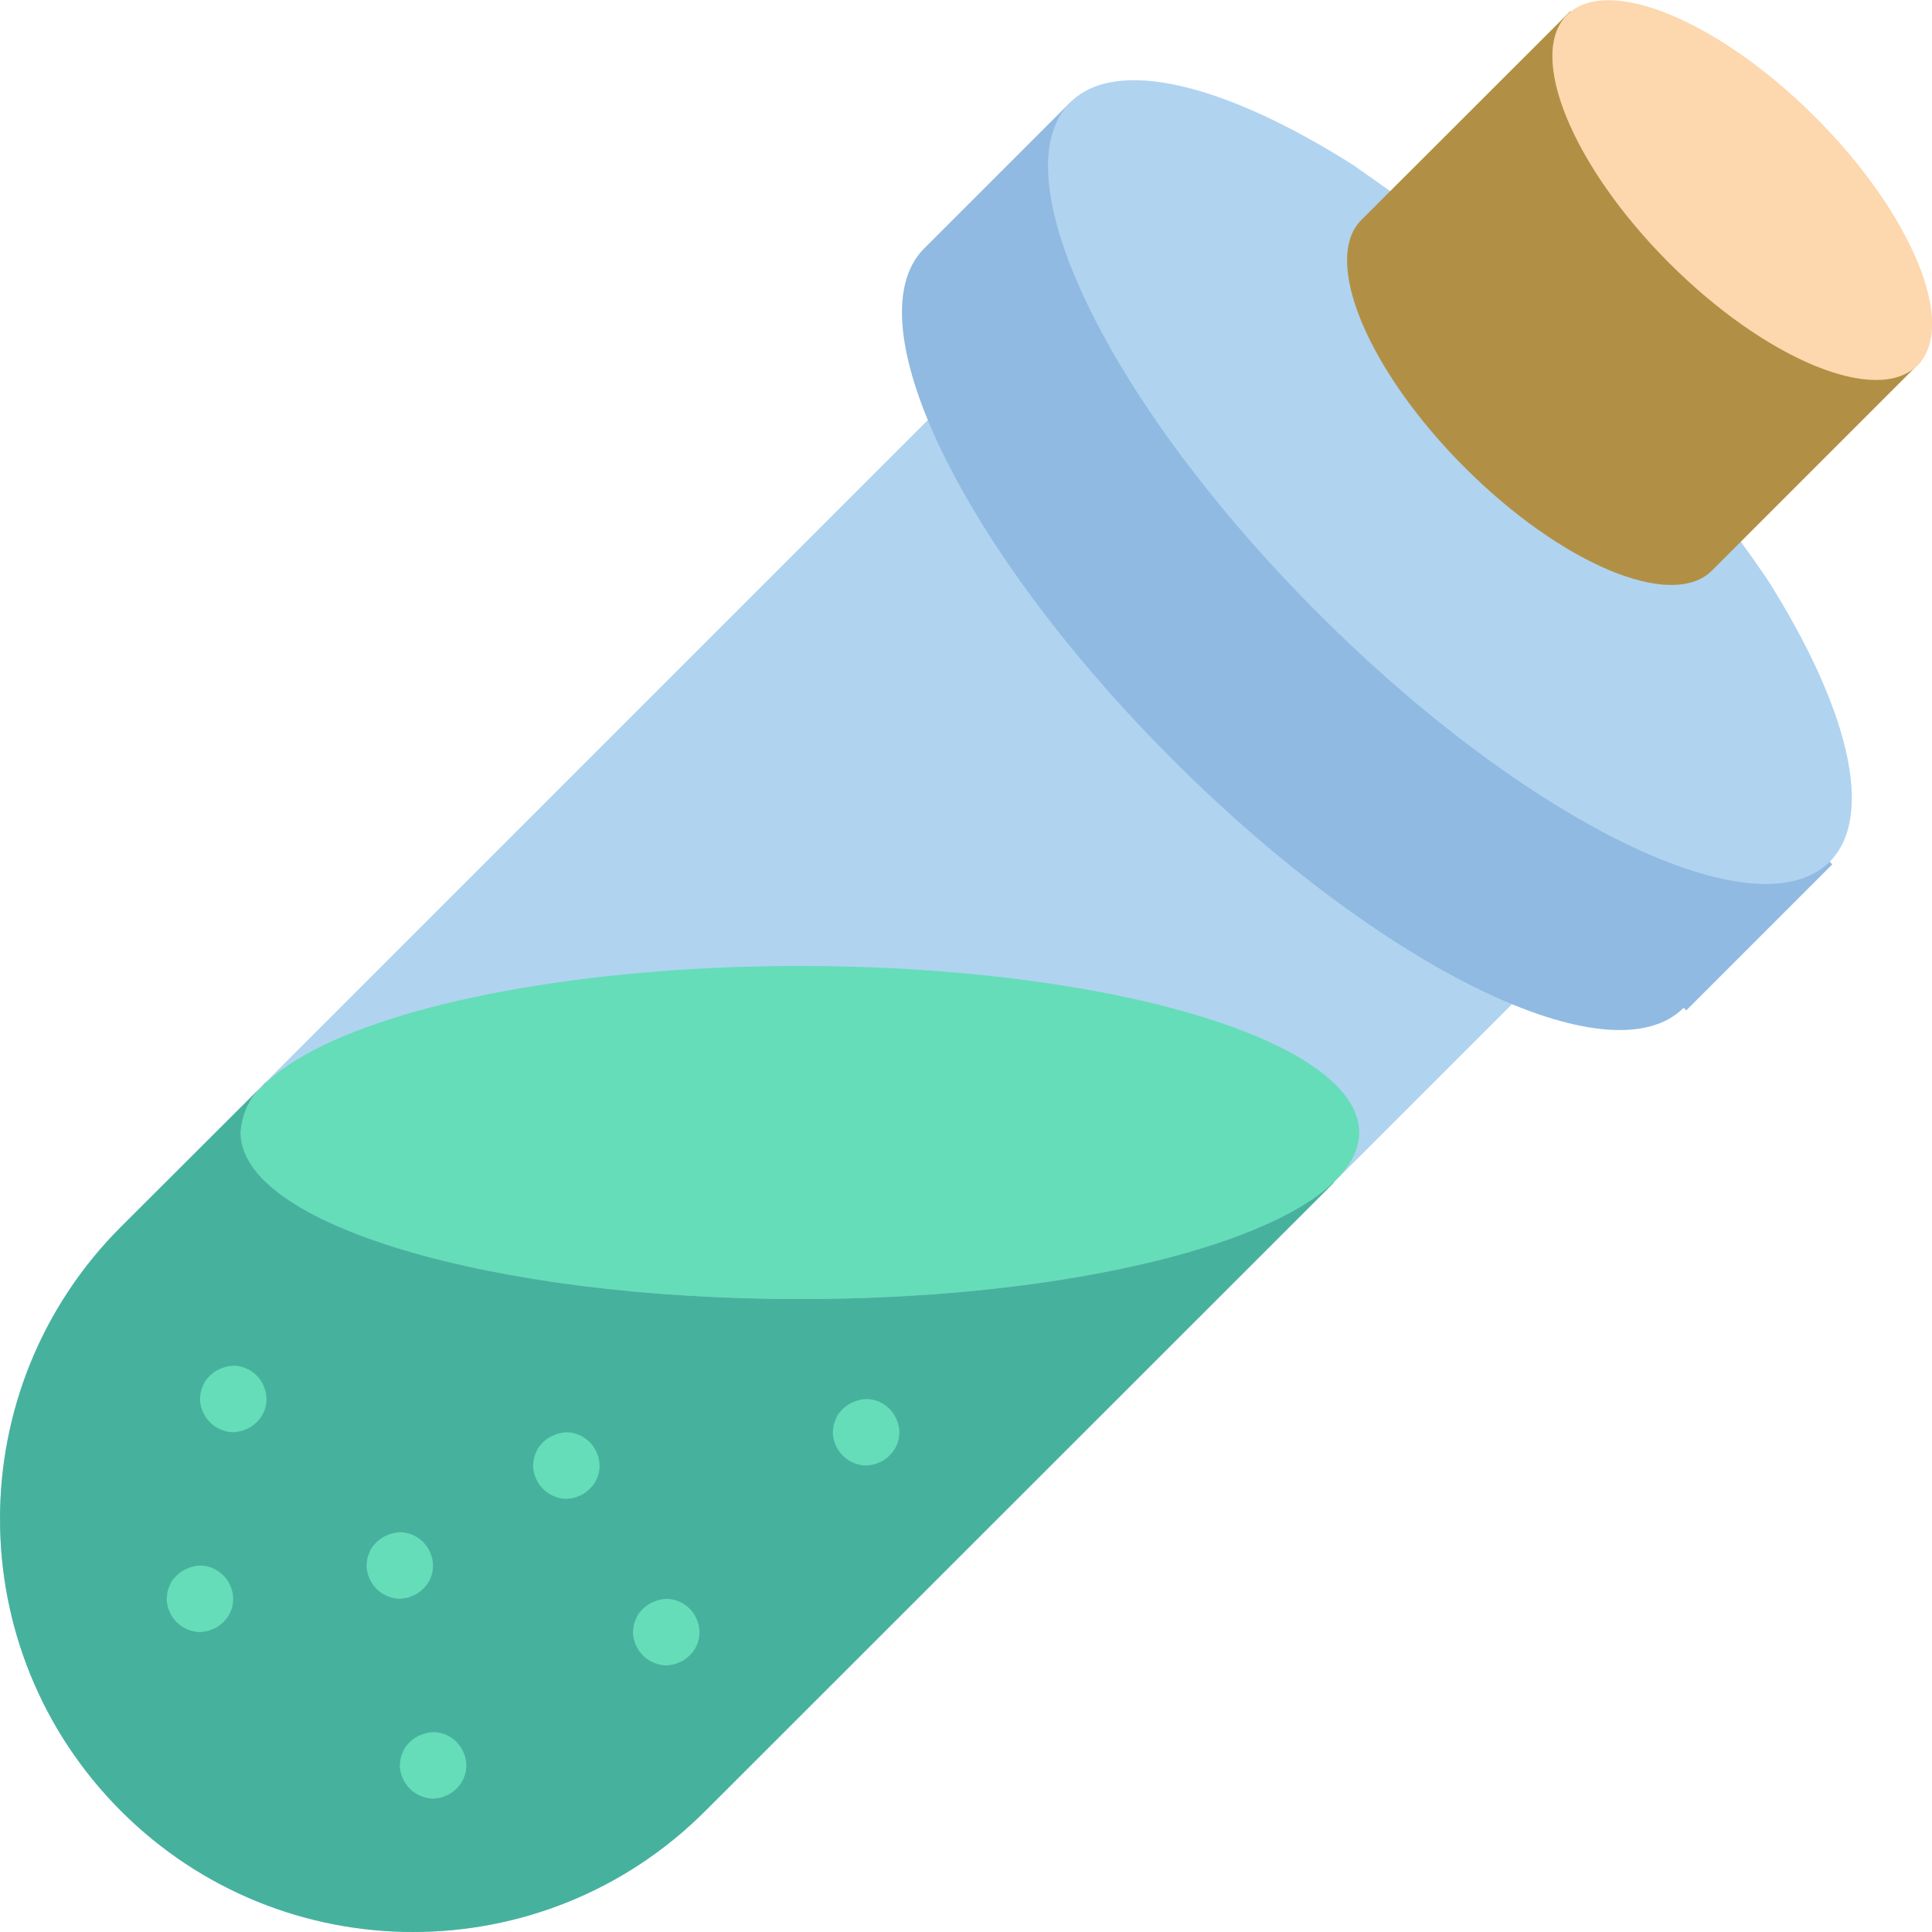 <?xml version="1.0" encoding="iso-8859-1"?>
<!-- Generator: Adobe Illustrator 19.0.0, SVG Export Plug-In . SVG Version: 6.00 Build 0)  -->
<svg version="1.1" id="Capa_1" xmlns="http://www.w3.org/2000/svg" xmlns:xlink="http://www.w3.org/1999/xlink" x="0px" y="0px"
	 viewBox="0 0 512.041 512.041" style="enable-background:new 0 0 512.041 512.041;" xml:space="preserve">
<g transform="translate(-1 -2)">
	<path style="fill:#B0D3F0;" d="M401.704,268.16L187.891,481.973c-42.752,42.752-112.066,42.752-154.818,0
		s-42.752-112.066,0-154.818l213.813-213.813L401.704,268.16z"/>
	<ellipse style="fill:#65DDB9;" cx="212.979" cy="302.155" rx="148.242" ry="44.138"/>
	<path style="fill:#46B29D;" d="M354.573,315.397L187.908,481.973c-42.757,42.757-112.079,42.757-154.836,0
		s-42.757-112.079,0-154.836l38.312-38.223l0.088,0.088c-3.989,3.244-6.425,8.02-6.709,13.153
		c0,24.364,66.383,44.138,148.215,44.138c66.56,0,122.792-13.065,141.506-30.985L354.573,315.397z"/>
	<path style="fill:#90BAE1;" d="M486.616,231.084l-38.7,38.7l-0.697-0.689c-19.279,19.271-79.845-10.196-135.459-65.81
		s-85.08-116.18-65.81-135.459l38.709-38.7L486.616,231.084z"/>
	<g>
		<path style="fill:#65DDB9;" d="M56.642,378.955c-1.63-1.652-2.576-3.859-2.648-6.179l0.185-1.677
			c0.11-0.584,0.297-1.151,0.556-1.686c0.18-0.53,0.433-1.032,0.75-1.492c0.352-0.469,0.739-0.912,1.156-1.324
			c0.82-0.807,1.792-1.443,2.86-1.871c1.055-0.444,2.177-0.707,3.319-0.777c3.549,0.03,6.734,2.183,8.086,5.464
			c1.441,3.265,0.679,7.083-1.907,9.543c-0.425,0.407-0.879,0.781-1.359,1.121c-0.461,0.32-0.967,0.57-1.501,0.742
			c-0.53,0.266-1.095,0.456-1.677,0.565l-1.642,0.221c-1.156-0.035-2.294-0.29-3.354-0.75
			C58.408,380.416,57.447,379.77,56.642,378.955z"/>
		<path style="fill:#65DDB9;" d="M100.78,423.093c-1.63-1.652-2.576-3.859-2.648-6.179l0.185-1.677
			c0.11-0.584,0.297-1.151,0.556-1.686c0.18-0.53,0.433-1.032,0.75-1.492c0.352-0.469,0.739-0.912,1.156-1.324
			c0.82-0.807,1.792-1.443,2.86-1.871c1.055-0.444,2.177-0.707,3.319-0.777c3.549,0.03,6.734,2.183,8.086,5.464
			c1.441,3.265,0.679,7.083-1.907,9.543c-0.425,0.407-0.879,0.781-1.359,1.121c-0.461,0.32-0.967,0.57-1.501,0.742
			c-0.53,0.266-1.095,0.456-1.677,0.565l-1.642,0.221c-1.156-0.035-2.294-0.29-3.354-0.75
			C102.546,424.554,101.585,423.908,100.78,423.093z"/>
		<path style="fill:#65DDB9;" d="M109.608,476.059c-1.63-1.652-2.576-3.859-2.648-6.179l0.185-1.677
			c0.11-0.584,0.297-1.151,0.556-1.686c0.18-0.53,0.433-1.032,0.75-1.492c0.352-0.469,0.739-0.912,1.156-1.324
			c0.82-0.807,1.792-1.443,2.86-1.871c1.055-0.444,2.177-0.707,3.319-0.777c3.549,0.03,6.734,2.183,8.086,5.464
			c1.441,3.265,0.679,7.083-1.907,9.543c-0.425,0.407-0.879,0.781-1.359,1.121c-0.461,0.32-0.967,0.57-1.501,0.742
			c-0.53,0.266-1.095,0.456-1.677,0.565l-1.642,0.221c-1.156-0.035-2.294-0.29-3.354-0.75
			C111.373,477.519,110.413,476.874,109.608,476.059z"/>
		<path style="fill:#65DDB9;" d="M144.918,396.61c-1.63-1.652-2.576-3.859-2.648-6.179l0.185-1.677
			c0.11-0.584,0.297-1.151,0.556-1.686c0.18-0.53,0.433-1.032,0.75-1.492c0.352-0.469,0.739-0.912,1.156-1.324
			c0.82-0.807,1.792-1.443,2.86-1.871c1.055-0.444,2.177-0.707,3.319-0.777c3.549,0.03,6.734,2.183,8.086,5.464
			c1.442,3.265,0.679,7.083-1.907,9.543c-0.425,0.407-0.879,0.781-1.359,1.121c-0.461,0.32-0.967,0.57-1.501,0.742
			c-0.53,0.266-1.095,0.456-1.677,0.565l-1.642,0.221c-1.156-0.035-2.294-0.29-3.354-0.75
			C146.684,398.071,145.723,397.425,144.918,396.61z"/>
		<path style="fill:#65DDB9;" d="M171.401,440.748c-1.63-1.652-2.576-3.859-2.648-6.179l0.185-1.677
			c0.11-0.584,0.297-1.151,0.556-1.686c0.18-0.53,0.433-1.032,0.75-1.492c0.352-0.469,0.739-0.912,1.156-1.324
			c0.82-0.807,1.792-1.443,2.86-1.871c1.055-0.444,2.177-0.707,3.319-0.777c3.549,0.03,6.734,2.183,8.086,5.464
			c1.442,3.265,0.679,7.083-1.907,9.543c-0.425,0.407-0.879,0.781-1.359,1.121c-0.461,0.32-0.967,0.57-1.501,0.741
			c-0.53,0.266-1.095,0.456-1.677,0.565l-1.642,0.221c-1.156-0.035-2.294-0.29-3.354-0.75
			C173.166,442.209,172.206,441.563,171.401,440.748z"/>
		<path style="fill:#65DDB9;" d="M224.366,387.783c-1.63-1.652-2.576-3.859-2.648-6.179l0.185-1.677
			c0.11-0.584,0.297-1.151,0.556-1.686c0.18-0.53,0.433-1.032,0.75-1.492c0.352-0.469,0.739-0.912,1.156-1.324
			c0.82-0.807,1.792-1.443,2.86-1.871c1.055-0.444,2.177-0.707,3.319-0.777c3.549,0.03,6.734,2.183,8.086,5.464
			c1.442,3.265,0.679,7.083-1.907,9.543c-0.425,0.407-0.879,0.781-1.359,1.121c-0.461,0.32-0.967,0.57-1.501,0.742
			c-0.53,0.266-1.095,0.456-1.677,0.565l-1.642,0.221c-1.156-0.035-2.294-0.29-3.354-0.75
			C226.132,389.243,225.171,388.598,224.366,387.783z"/>
		<path style="fill:#65DDB9;" d="M47.814,431.921c-1.63-1.652-2.576-3.859-2.648-6.179l0.185-1.677
			c0.11-0.584,0.297-1.151,0.556-1.686c0.18-0.53,0.433-1.032,0.75-1.492c0.352-0.469,0.739-0.912,1.156-1.324
			c0.82-0.807,1.792-1.443,2.86-1.871c1.055-0.444,2.177-0.707,3.319-0.777c3.549,0.03,6.734,2.183,8.086,5.464
			c1.442,3.265,0.679,7.083-1.907,9.543c-0.425,0.407-0.879,0.781-1.359,1.121c-0.461,0.32-0.967,0.57-1.501,0.742
			c-0.53,0.266-1.095,0.456-1.677,0.565l-1.642,0.221c-1.156-0.035-2.294-0.29-3.354-0.75
			C49.58,433.381,48.62,432.736,47.814,431.921z"/>
	</g>
	<path style="fill:#B0D3F0;" d="M462.358,145.554c2.383,3.266,4.679,6.532,6.974,9.887c21.363,33.721,28.778,62.676,16.596,74.946
		c-19.244,19.244-79.89-10.152-135.503-65.766s-85.01-116.259-65.766-135.503c12.27-12.182,41.225-4.767,74.946,16.596l9.887,6.974"
		/>
	<path style="fill:#B19046;" d="M510.053,97.885l-55.34,55.34c-10.593,10.593-39.892-1.677-65.554-27.366
		c-25.662-25.688-37.897-54.996-27.366-65.554l55.367-55.314L510.053,97.885z"/>
	
		<ellipse transform="matrix(-0.707 -0.707 0.707 -0.707 752.885 416.515)" style="fill:#FDD7AD;" cx="462.706" cy="52.33" rx="65.686" ry="27.366"/>
</g>
<g>
</g>
<g>
</g>
<g>
</g>
<g>
</g>
<g>
</g>
<g>
</g>
<g>
</g>
<g>
</g>
<g>
</g>
<g>
</g>
<g>
</g>
<g>
</g>
<g>
</g>
<g>
</g>
<g>
</g>
</svg>
